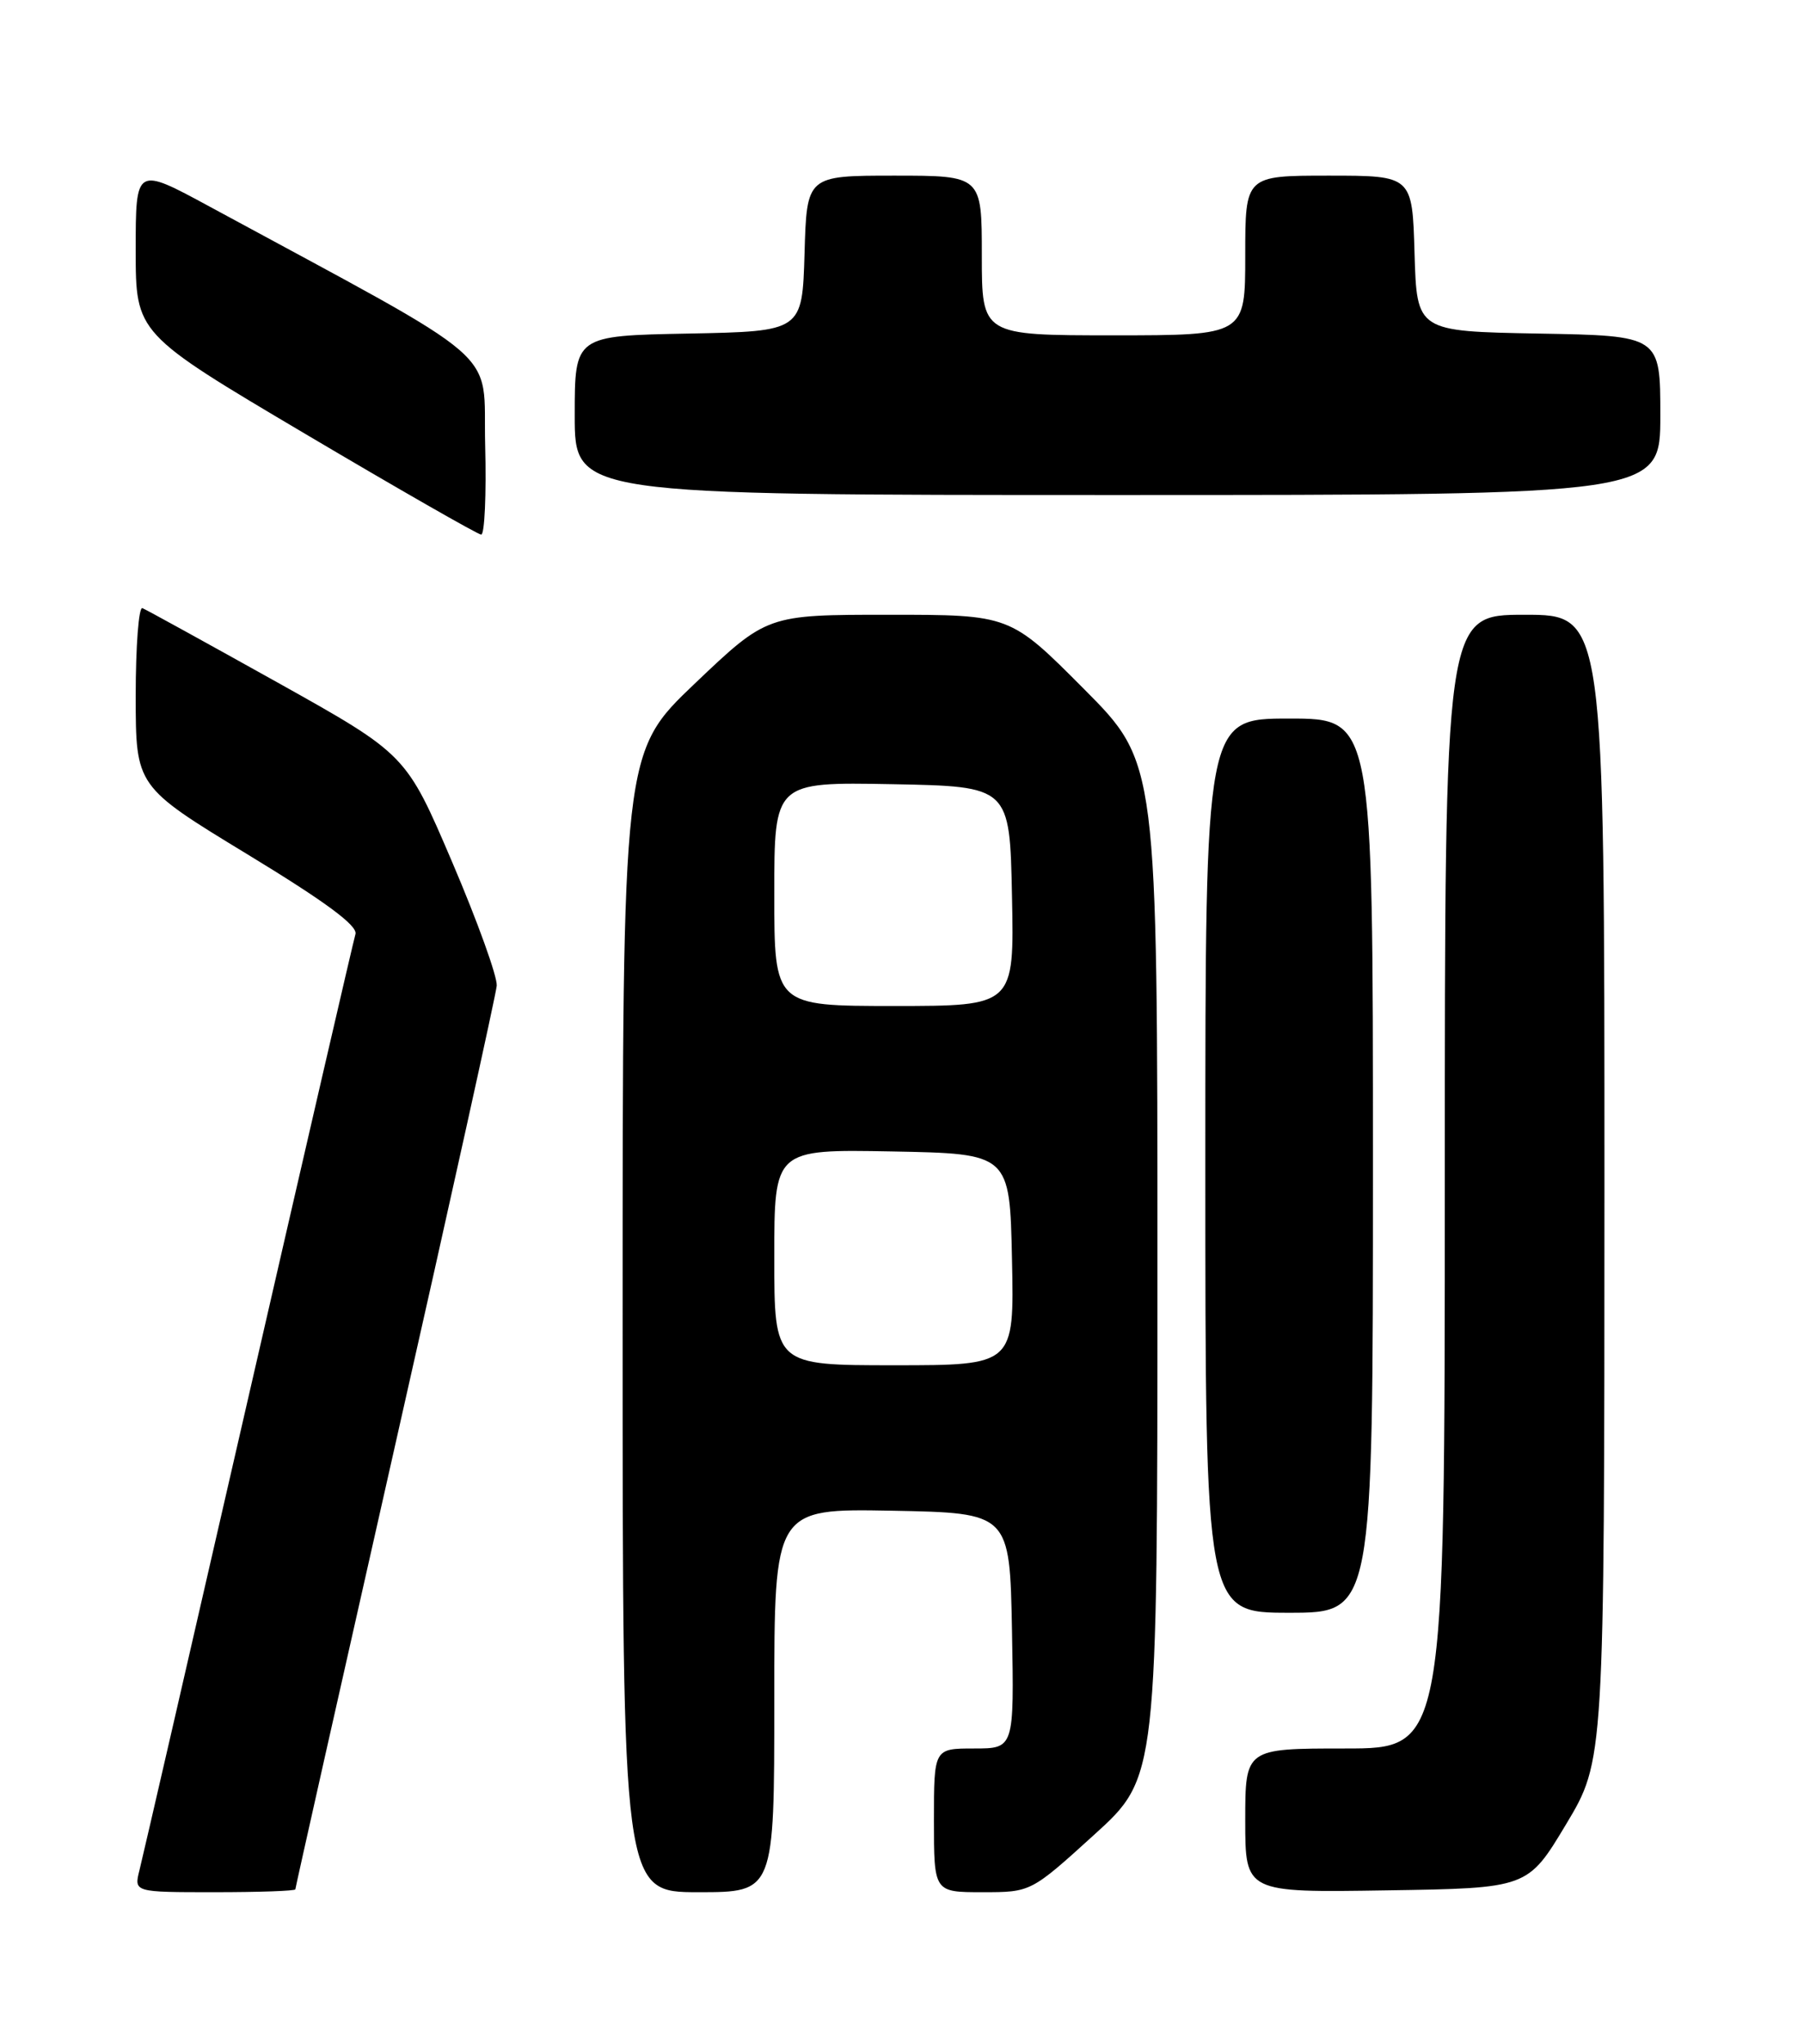 <?xml version="1.0" encoding="UTF-8" standalone="no"?>
<!DOCTYPE svg PUBLIC "-//W3C//DTD SVG 1.1//EN" "http://www.w3.org/Graphics/SVG/1.1/DTD/svg11.dtd" >
<svg xmlns="http://www.w3.org/2000/svg" xmlns:xlink="http://www.w3.org/1999/xlink" version="1.1" viewBox="0 0 226 256">
 <g >
 <path fill="currentColor"
d=" M 37.00 236.64 C 37.00 236.45 42.64 211.36 49.53 180.89 C 56.42 150.43 62.13 124.58 62.23 123.46 C 62.32 122.34 59.81 115.37 56.64 107.96 C 50.88 94.49 50.88 94.49 34.78 85.49 C 25.92 80.55 18.30 76.35 17.84 76.17 C 17.38 75.98 17.00 80.93 17.00 87.17 C 17.01 98.50 17.01 98.50 30.99 107.00 C 40.78 112.95 44.84 115.95 44.53 117.00 C 44.28 117.83 38.25 143.93 31.12 175.00 C 24.00 206.07 17.85 232.74 17.47 234.25 C 16.78 237.00 16.78 237.00 26.89 237.00 C 32.45 237.00 37.00 236.84 37.00 236.64 Z  M 97.00 212.97 C 97.00 188.95 97.00 188.95 111.75 189.22 C 126.50 189.50 126.50 189.50 126.78 204.25 C 127.05 219.00 127.05 219.00 122.03 219.00 C 117.00 219.00 117.00 219.00 117.00 228.00 C 117.00 237.00 117.00 237.00 123.07 237.00 C 129.15 237.00 129.15 237.00 137.07 229.81 C 145.00 222.62 145.00 222.62 145.00 159.08 C 145.00 95.54 145.00 95.54 135.77 86.27 C 126.54 77.00 126.54 77.00 111.32 77.00 C 96.10 77.00 96.10 77.00 87.05 85.61 C 78.00 94.23 78.00 94.23 78.00 165.61 C 78.00 237.00 78.00 237.00 87.50 237.00 C 97.00 237.00 97.00 237.00 97.00 212.97 Z  M 196.19 228.50 C 200.99 220.50 200.99 220.50 201.00 148.75 C 201.00 77.00 201.00 77.00 191.00 77.00 C 181.00 77.00 181.00 77.00 181.00 148.00 C 181.00 219.00 181.00 219.00 168.50 219.00 C 156.00 219.00 156.00 219.00 156.00 228.02 C 156.00 237.05 156.00 237.05 173.69 236.77 C 191.39 236.50 191.39 236.50 196.19 228.50 Z  M 172.00 146.00 C 172.00 90.00 172.00 90.00 161.50 90.00 C 151.00 90.00 151.00 90.00 151.00 146.00 C 151.00 202.00 151.00 202.00 161.50 202.00 C 172.00 202.00 172.00 202.00 172.00 146.00 Z  M 60.78 55.77 C 60.47 43.31 63.89 46.27 26.25 25.87 C 17.00 20.86 17.00 20.86 17.00 31.32 C 17.00 41.77 17.00 41.77 38.25 54.35 C 49.94 61.27 59.85 66.94 60.28 66.96 C 60.71 66.98 60.94 61.95 60.78 55.77 Z  M 208.00 52.03 C 208.00 42.05 208.00 42.05 192.75 41.78 C 177.50 41.50 177.50 41.50 177.21 31.75 C 176.93 22.00 176.93 22.00 166.46 22.00 C 156.00 22.00 156.00 22.00 156.00 32.00 C 156.00 42.00 156.00 42.00 139.50 42.00 C 123.00 42.00 123.00 42.00 123.00 32.00 C 123.00 22.00 123.00 22.00 112.04 22.00 C 101.07 22.00 101.07 22.00 100.79 31.75 C 100.50 41.50 100.50 41.50 86.25 41.78 C 72.00 42.05 72.00 42.05 72.00 52.03 C 72.00 62.00 72.00 62.00 140.00 62.00 C 208.00 62.00 208.00 62.00 208.00 52.03 Z  M 97.00 157.47 C 97.00 143.95 97.00 143.95 111.75 144.22 C 126.50 144.50 126.50 144.50 126.78 157.75 C 127.06 171.00 127.06 171.00 112.03 171.00 C 97.00 171.00 97.00 171.00 97.00 157.47 Z  M 97.00 111.97 C 97.00 97.95 97.00 97.95 111.75 98.22 C 126.50 98.50 126.50 98.50 126.78 112.25 C 127.06 126.00 127.06 126.00 112.03 126.00 C 97.00 126.00 97.00 126.00 97.00 111.97 Z "/>
</g>
</svg>